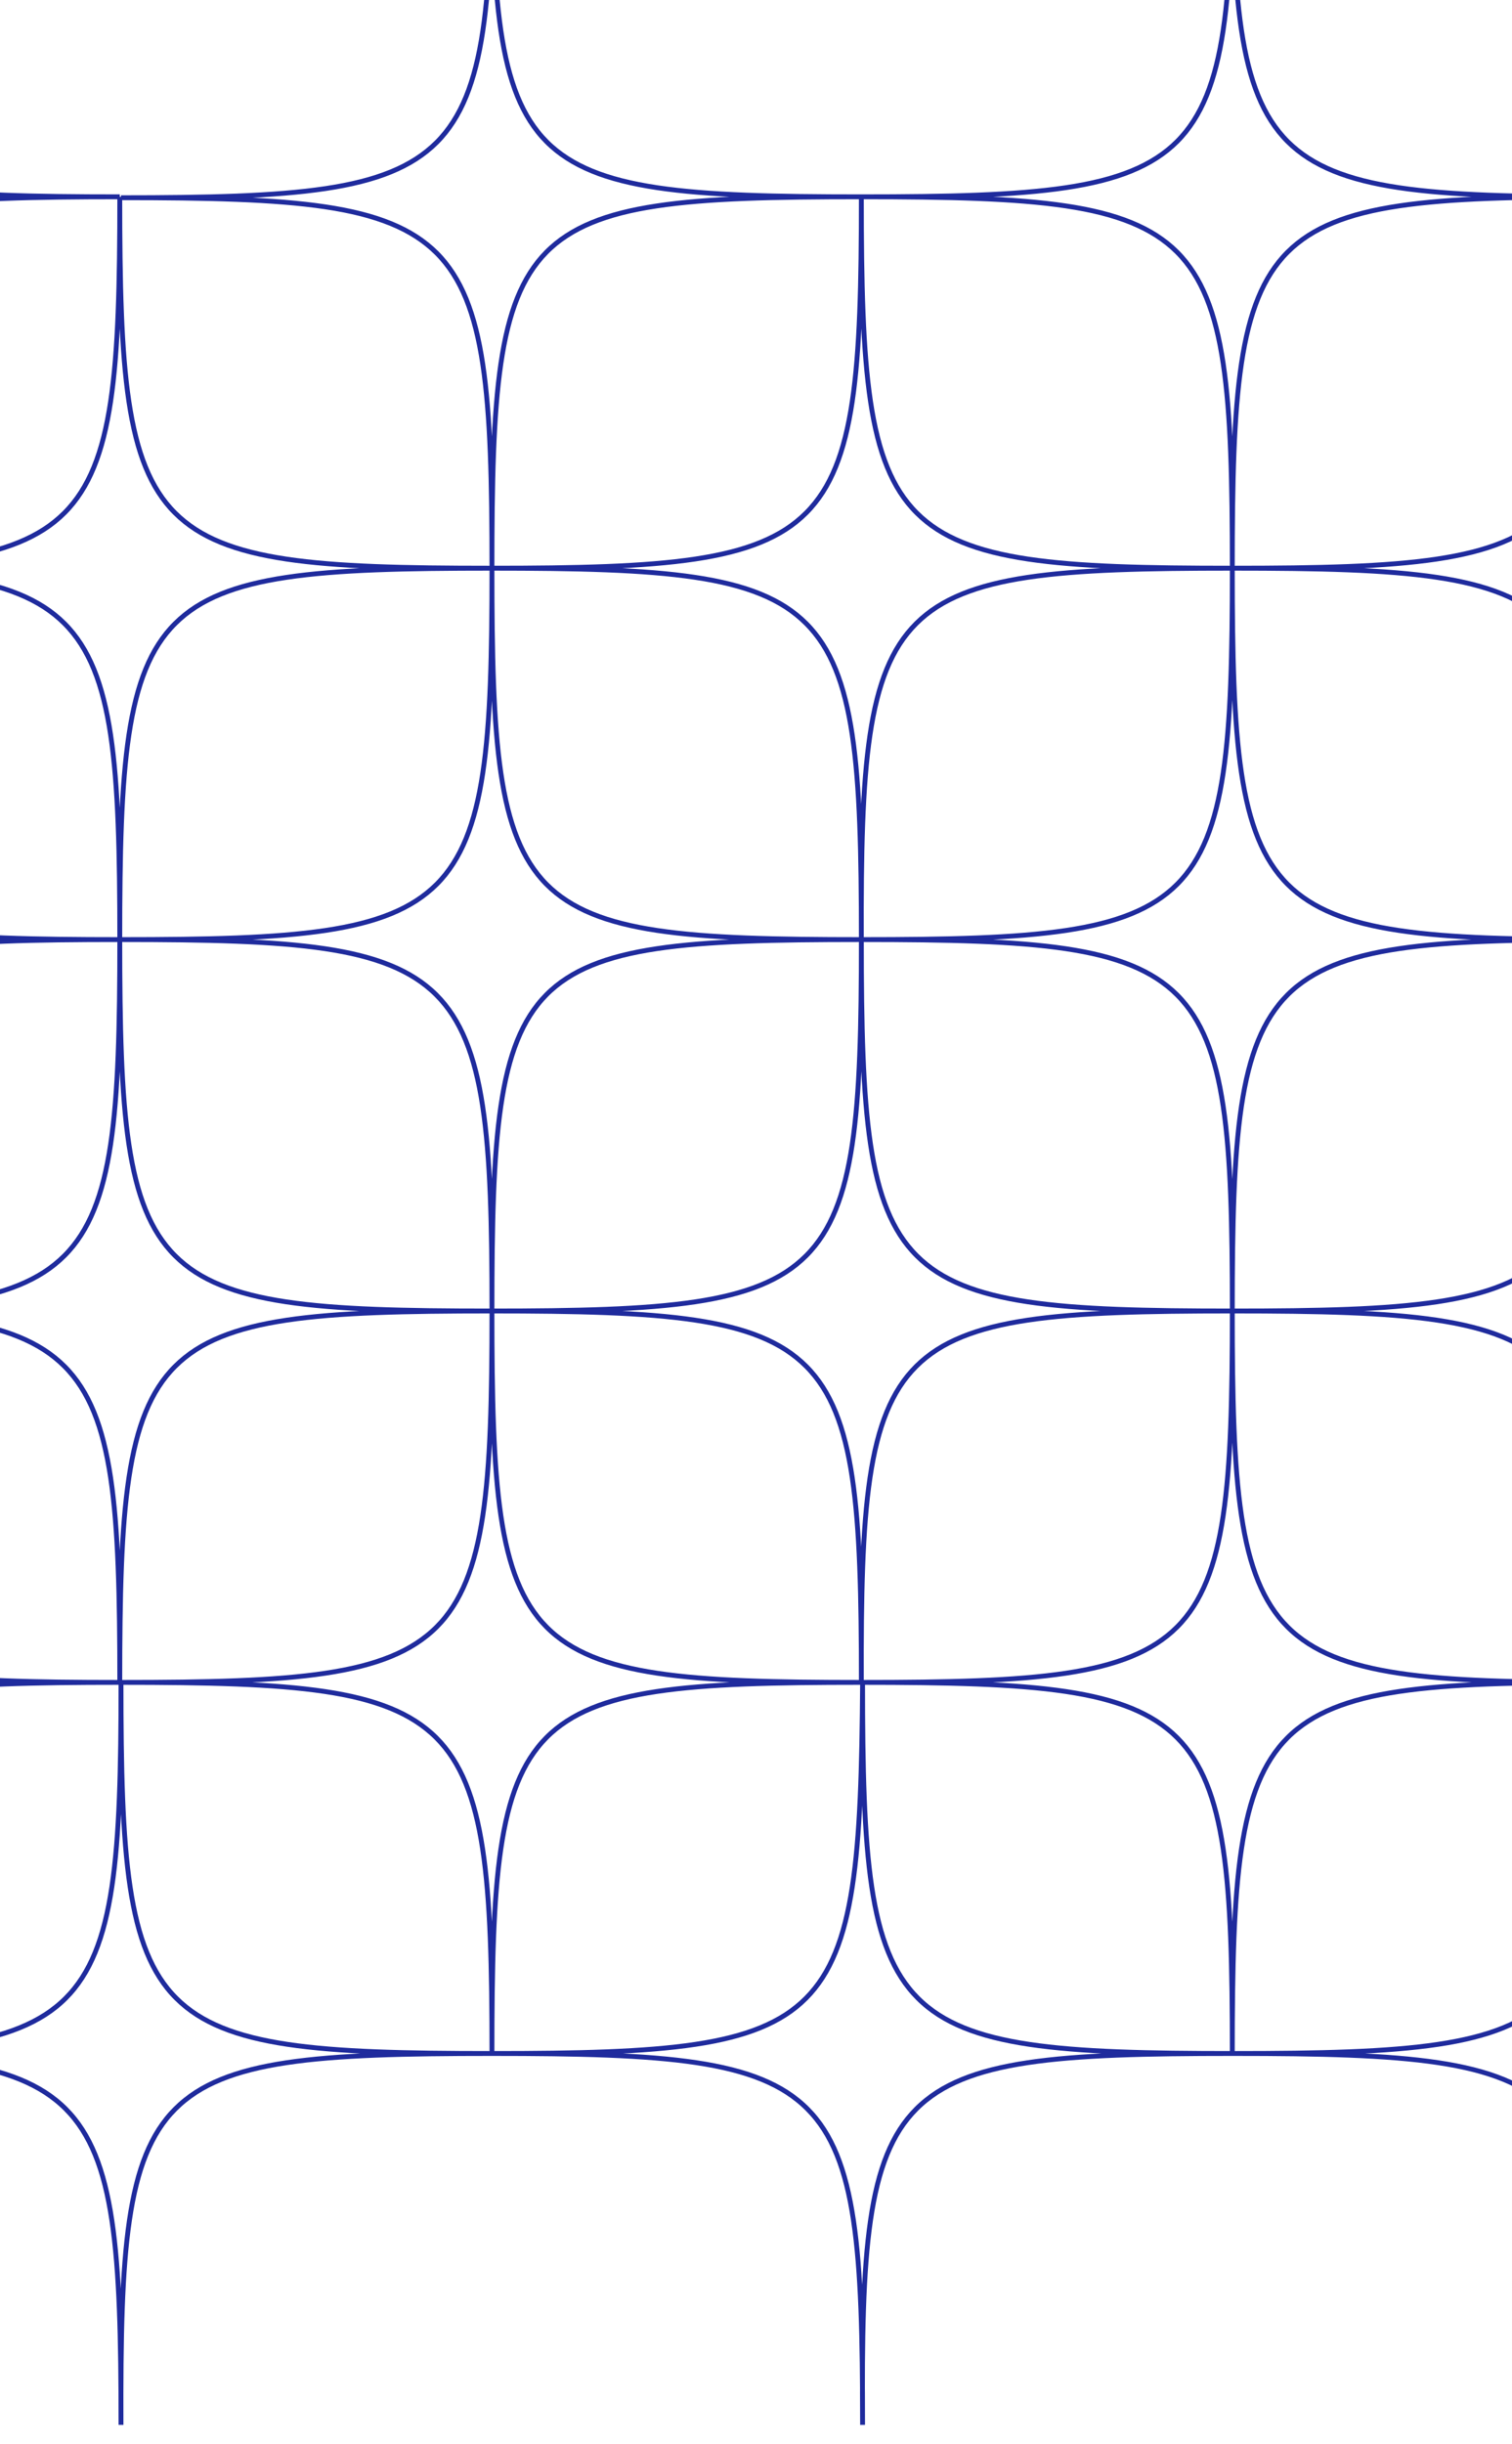 <svg width="312" height="504" fill="none" xmlns="http://www.w3.org/2000/svg"><g clip-path="url(#a)"><path d="M-281.457 193.741c0-71.703-4.875-76.58-76.543-76.58 71.668 0 76.543-4.877 76.543-76.58 0 71.703 4.875 76.58 76.544 76.58-71.669 0-76.544 4.877-76.544 76.58Zm229.63-76.58c-71.668 0-76.543-4.877-76.543-76.58 0 71.703-4.875 76.58-76.543 76.58 71.668 0 76.543 4.877 76.543 76.58 0-71.703 4.875-76.58 76.543-76.58Zm153.087 0c-71.668 0-76.543-4.877-76.543-76.58 0 71.703-4.939 76.58-76.544 76.58 71.605 0 76.544 4.877 76.544 76.58 0-71.703 4.875-76.58 76.796-76.58h-.253Zm153.023 0c-71.605 0-76.543-4.877-76.543-76.58 0 71.703-4.875 76.58-76.48 76.58 71.605 0 76.48 4.877 76.48 76.58-.253-71.703 4.938-76.58 76.543-76.58Zm153.087 0c-71.668 0-76.543-4.877-76.543-76.58 0 71.703-4.875 76.58-76.544 76.58 71.669 0 76.544 4.877 76.544 76.58 0-71.703 4.938-76.58 76.543-76.58Zm153.087 0c-71.669 0-76.544-4.877-76.544-76.58 0 71.703-4.875 76.58-76.543 76.58 71.668 0 76.543 4.877 76.543 76.58 0-71.703 4.875-76.58 76.544-76.58Zm-688.827-76.58c-71.668 0-76.543-4.878-76.543-76.391 0 71.703-4.875 76.58-76.544 76.58 71.669 0 76.544 4.878 76.544 76.581 0-71.893 4.875-76.77 76.543-76.77Zm153.087 0c-71.669 0-76.544-4.878-76.544-76.581 0 71.703-4.875 76.58-76.543 76.58 71.668 0 76.543 4.878 76.543 76.581 0-71.703 4.875-76.58 76.544-76.58Zm153.023 0c-71.605 0-76.227-4.878-76.227-76.391 0 71.703-4.938 76.58-76.543 76.58 71.605 0 76.543 4.878 76.543 76.581 0-71.893 4.622-76.77 75.974-76.77h.253Zm153.087 0c-71.605 0-76.544-4.878-76.544-76.581 0 71.703-4.875 76.58-76.543 76.58 71.668 0 76.543 4.878 76.543 76.581 0-71.703 4.939-76.58 76.544-76.58Zm153.086 0c-71.668 0-76.543-4.878-76.543-76.581 0 71.703-4.875 76.58-76.543 76.58 71.668 0 76.543 4.878 76.543 76.581 0-71.703 4.875-76.58 76.543-76.58Zm153.087 0c-71.668 0-76.543-4.878-76.543-76.581 0 71.703-4.875 76.58-76.544 76.58 71.669 0 76.544 4.878 76.544 76.581 0-71.703 4.875-76.58 76.543-76.58Zm-841.913 229.741c-71.669 0-76.544-4.877-76.544-76.581 0 71.704-4.875 76.581-76.543 76.581 71.668 0 76.543 4.877 76.543 76.58 0-71.703 4.875-76.58 76.544-76.58Zm153.086 0c-71.668 0-76.543-4.877-76.543-76.581 0 71.704-4.875 76.581-76.543 76.581 71.668 0 76.543 4.877 76.543 76.58 0-71.703 4.875-76.58 76.543-76.58Zm153.087 0c-71.668 0-76.543-4.877-76.543-76.581 0 71.704-4.939 76.581-76.544 76.581 71.605 0 76.544 4.877 76.544 76.58 0-71.703 4.875-76.58 76.796-76.58h-.253Zm153.023 0c-71.605 0-76.543-4.877-76.543-76.581 0 71.704-4.875 76.581-76.48 76.581 71.605 0 76.48 4.877 76.48 76.58-.253-71.703 4.938-76.58 76.543-76.58Zm153.087 0c-71.668 0-76.543-4.877-76.543-76.581 0 71.704-4.875 76.581-76.544 76.581 71.669 0 76.544 4.877 76.544 76.58 0-71.703 4.938-76.58 76.543-76.58Zm153.087 0c-71.669 0-76.544-4.877-76.544-76.581 0 71.704-4.875 76.581-76.543 76.581 71.668 0 76.543 4.877 76.543 76.58 0-71.703 4.875-76.58 76.544-76.58Zm-688.827-76.581c-71.668 0-76.543-4.877-76.543-76.58 0 71.703-4.875 76.58-76.544 76.58 71.669 0 76.544 4.878 76.544 76.581 0-71.767 4.875-76.581 76.543-76.581Zm153.087 0c-71.669 0-76.544-4.877-76.544-76.58 0 71.703-4.875 76.58-76.543 76.58 71.668 0 76.543 4.878 76.543 76.581 0-71.767 4.875-76.581 76.544-76.581Zm153.023 0c-71.605 0-76.227-4.877-76.227-76.58 0 71.703-4.938 76.58-76.543 76.58 71.352 0 76.543 4.814 76.543 76.581 0-71.767 4.622-76.581 75.974-76.581h.253Zm153.087 0c-71.605 0-76.544-4.877-76.544-76.58 0 71.703-4.875 76.58-76.543 76.58 71.668 0 76.543 4.878 76.543 76.581 0-71.767 4.939-76.581 76.544-76.581Zm153.086 0c-71.668 0-76.543-4.877-76.543-76.58 0 71.703-4.875 76.58-76.543 76.58 71.668 0 76.543 4.878 76.543 76.581 0-71.767 4.875-76.581 76.543-76.581Zm153.087 0c-71.668 0-76.543-4.877-76.543-76.58 0 71.703-4.875 76.58-76.544 76.58 71.669 0 76.544 4.878 76.544 76.581 0-71.767 4.875-76.581 76.543-76.581ZM-204.913 423.42c-71.669 0-76.544-4.878-76.544-76.518 0 71.64-4.875 76.518-76.543 76.518 71.668 0 76.543 4.94 76.543 76.58 0-71.64 4.875-76.58 76.544-76.58Zm153.086 0c-71.668 0-76.543-4.878-76.543-76.518 0 71.64-4.875 76.518-76.543 76.518 71.668 0 76.543 4.94 76.543 76.58 0-71.64 4.875-76.58 76.543-76.58Zm153.34 0c-71.668 0-76.543-4.878-76.543-76.518 0 71.64-4.938 76.518-76.543 76.518 71.605 0 76.543 4.94 76.543 76.58-.253-71.64 4.622-76.58 76.543-76.58Zm153.024 0c-71.605 0-76.544-4.878-76.544-76.518-.506 71.64-5.128 76.518-76.48 76.518 71.605 0 76.48 4.94 76.48 76.58-.506-71.64 4.685-76.58 76.29-76.58h.254Zm153.086 0c-71.668 0-76.543-4.878-76.543-76.518 0 71.64-4.875 76.518-76.543 76.518 71.668 0 76.543 4.94 76.543 76.58-.253-71.64 4.685-76.58 76.29-76.58h.253Zm153.087 0c-71.668 0-76.543-4.878-76.543-76.518 0 71.64-4.875 76.518-76.544 76.518 71.669 0 76.544 4.94 76.544 76.58-.254-71.64 4.621-76.58 76.29-76.58h.253Zm-689.08-76.518c-71.668 0-76.543-4.94-76.543-76.58 0 71.64-4.875 76.58-76.544 76.58 71.669 0 76.544 4.878 76.544 76.518 0-71.64 4.875-76.518 76.543-76.518Zm153.087 0c-71.669 0-76.544-4.94-76.544-76.58 0 71.64-4.875 76.58-76.543 76.58 71.668 0 76.543 4.878 76.543 76.518 0-71.64 4.875-76.518 76.544-76.518Zm153.023 0c-71.605 0-76.227-4.94-76.227-76.58 0 71.64-4.938 76.58-76.543 76.58 71.352 0 76.543 4.878 76.543 76.518 0-71.64 4.622-76.518 75.974-76.518h.253Zm153.087 0c-71.605 0-76.544-4.94-76.544-76.58 0 71.64-4.875 76.58-76.543 76.58 71.668 0 76.543 4.878 76.543 76.518 0-71.64 4.939-76.518 76.544-76.518Zm153.086 0c-71.668 0-76.543-4.94-76.543-76.58 0 71.64-4.875 76.58-76.543 76.58 71.668 0 76.543 4.878 76.543 76.518 0-71.64 4.875-76.518 76.543-76.518Zm153.087 0c-71.668 0-76.543-4.94-76.543-76.58 0 71.64-4.875 76.58-76.544 76.58 71.669 0 76.544 4.878 76.544 76.518 0-71.64 4.875-76.518 76.543-76.518Z" stroke="#1F2B9D" stroke-miterlimit="10"/></g><defs><clipPath id="a"><path fill="#fff" d="M0 0h312v504H0z"/></clipPath></defs></svg>